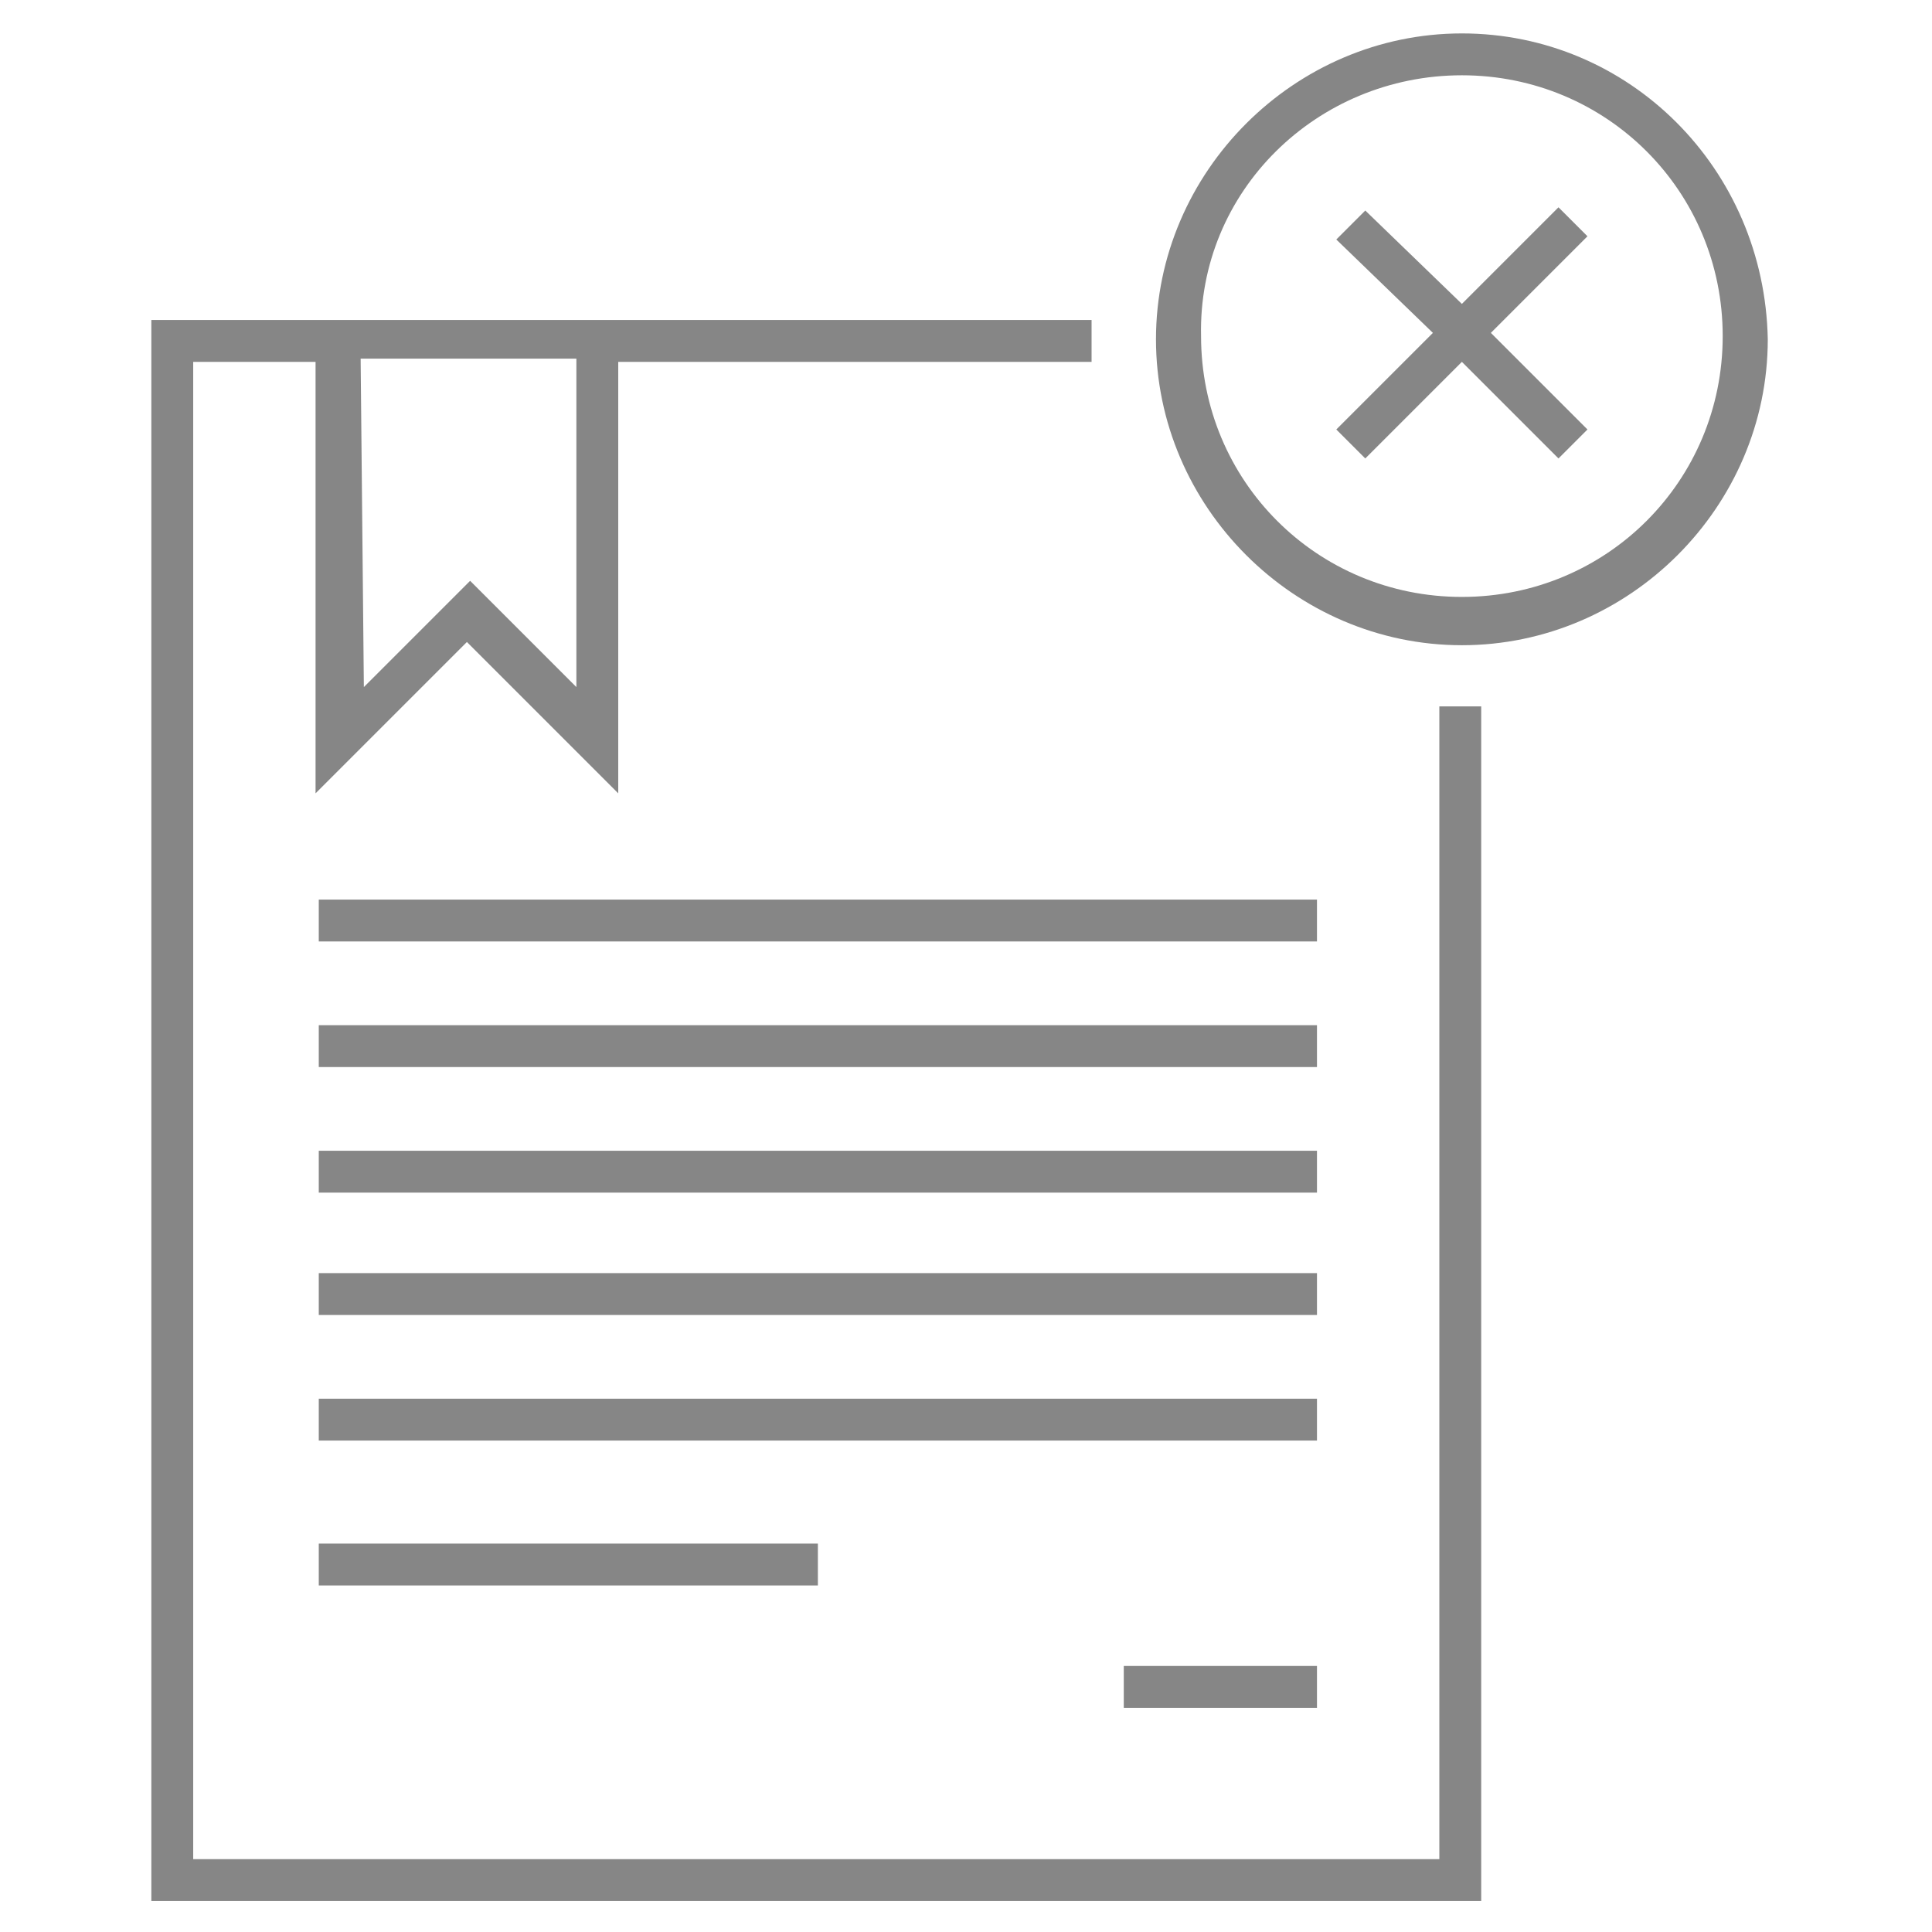 <?xml version="1.0" encoding="utf-8"?>
<!-- Generator: Adobe Illustrator 23.0.2, SVG Export Plug-In . SVG Version: 6.00 Build 0)  -->
<svg version="1.1"
	 id="Layer_1" xmlns:cc="http://creativecommons.org/ns#" xmlns:dc="http://purl.org/dc/elements/1.1/" xmlns:inkscape="http://www.inkscape.org/namespaces/inkscape" xmlns:rdf="http://www.w3.org/1999/02/22-rdf-syntax-ns#" xmlns:sodipodi="http://sodipodi.sourceforge.net/DTD/sodipodi-0.dtd" xmlns:svg="http://www.w3.org/2000/svg"
	 xmlns="http://www.w3.org/2000/svg" xmlns:xlink="http://www.w3.org/1999/xlink" x="0px" y="0px" viewBox="0 0 60 60"
	 style="enable-background:new 0 0 60 60;" xml:space="preserve">
<style type="text/css">
	.st0{fill:#868686;}
</style>
<g transform="translate(0,-952.362)">
	<path class="st0" d="M45.4,953.4c-5.2,0-9.5,4.3-9.5,9.5s4.3,9.5,9.5,9.5s9.5-4.3,9.5-9.5C54.8,957.6,50.6,953.4,45.4,953.4z
		 M45.4,954.7c4.5,0,8.1,3.6,8.1,8.1c0,4.5-3.6,8.1-8.1,8.1c-4.5,0-8.1-3.6-8.1-8.1C37.2,958.3,40.9,954.7,45.4,954.7z"/>
	<path class="st0" d="M42.4,958.9l-0.9,0.9l3,2.9l-3,3l0.9,0.9l3-3l3,3l0.9-0.9l-3-3l3-3l-0.9-0.9l-3,3L42.4,958.9z"/>
	<path class="st0" d="M4.7,962.2c0,16.4,0,32.8,0,49.2H46v-37.1h-1.3v35.8H6v-46.5h3.8v13.4c1.5-1.5,3.1-3.1,4.7-4.7l0,0
		c1.5,1.5,3.1,3.1,4.7,4.7v-13.4h14.7v-1.3H4.7z M11.2,963.5h6.7v10.2l-3.3-3.3l0,0l-3.3,3.3L11.2,963.5z"/>
	<path class="st0" d="M9.9,980.3v1.3h31v-1.3H9.9z"/>
	<path class="st0" d="M9.9,984.2v1.3h31v-1.3H9.9z"/>
	<path class="st0" d="M9.9,988.1v1.3h31v-1.3H9.9z"/>
	<path class="st0" d="M9.9,991.9v1.3h31v-1.3H9.9z"/>
	<path class="st0" d="M9.9,995.8v1.3h31v-1.3H9.9L9.9,995.8z"/>
	<path class="st0" d="M9.9,1000.3v1.3h15.5v-1.3H9.9z"/>
	<path class="st0" d="M34.9,1004.1v1.3h6v-1.3H34.9z"/>
</g>
</svg>
